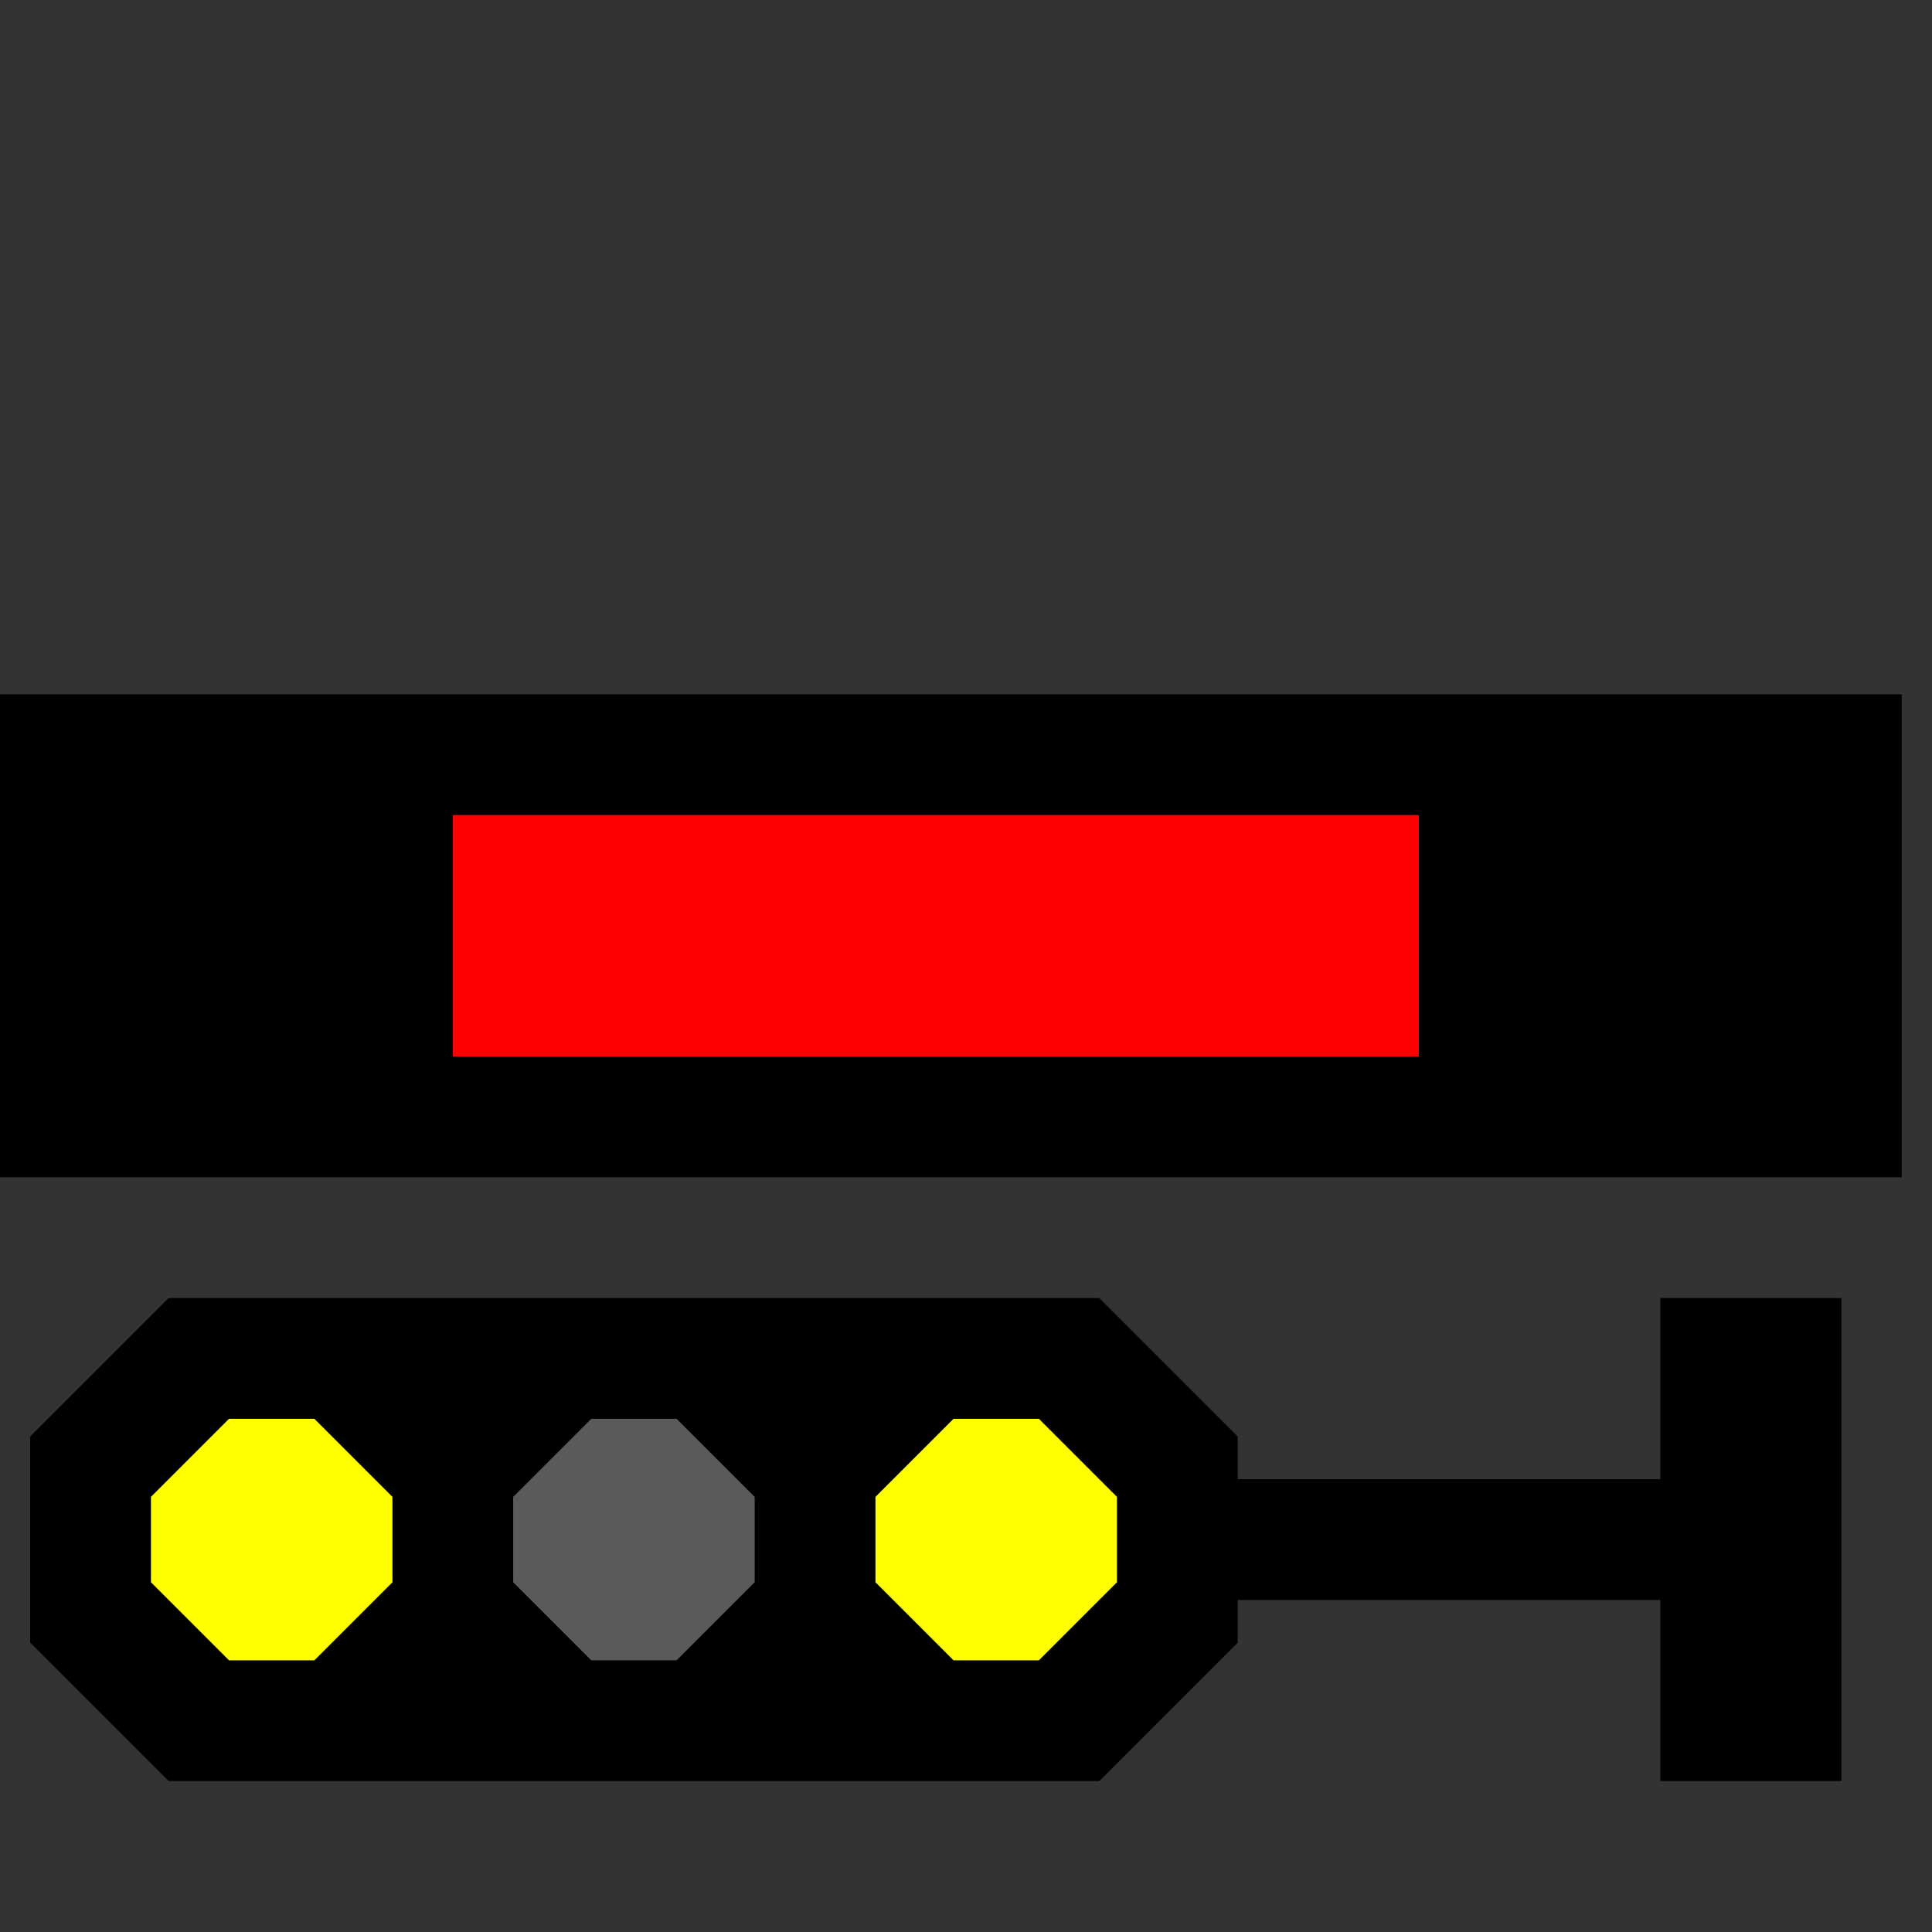 ﻿<?xml version="1.0" encoding="utf-8"?>
<svg width="32" height="32">
  <rect width="100%" height="100%" fill="#333333" stroke="none"/>
  <g>
    <!-- Track -->
    <path stroke="rgb(0,0,0)" fill="rgb(0,0,0)" d="M 0,12 L 31,12 L 31,19 L 0,19 z " />
    <!-- Ausleuchtung rot-->
    <path stroke="rgb(255,0,0)" fill="rgb(255,0,0)" d="M 8,14 L 23,14 L 23,17 L 8,17 z " />
    <!-- signal -->
    <path stroke="rgb(0,0,0)" fill="rgb(0,0,0)" d="M 1,24 L 3,22 L 18,22 L 20,24 L 20,25 L 28,25 L 28,22 L 30,22 L 30,29 L 28,29 L 28,26 L 20,26 L 20,27 L 18,29 L 3,29 L 1,27 z " />
    <!-- Top Lamp -->
    <path stroke="rgb(255,255,0)" fill="rgb(255,255,0)" d="M 4,24 L 5,24 L 6,25 L 6,26 L 5,27 L 4,27 L 3,26 L 3,25 z " />
    <!-- Middle Lamp -->
    <path stroke="rgb(90,90,90)" fill="rgb(90,90,90)" d="M 10,24 L 11,24 L 12,25 L 12,26 L 11,27 L 10,27 L 9,26 L 9,25 z " />
    <!-- Bottom Lamp -->
    <path stroke="rgb(255,255,0)" fill="rgb(255,255,0)" d="M 16,24 L 17,24 L 18,25 L 18,26 L 17,27 L 16,27 L 15,26 L 15,25 z " />
  </g>
</svg>